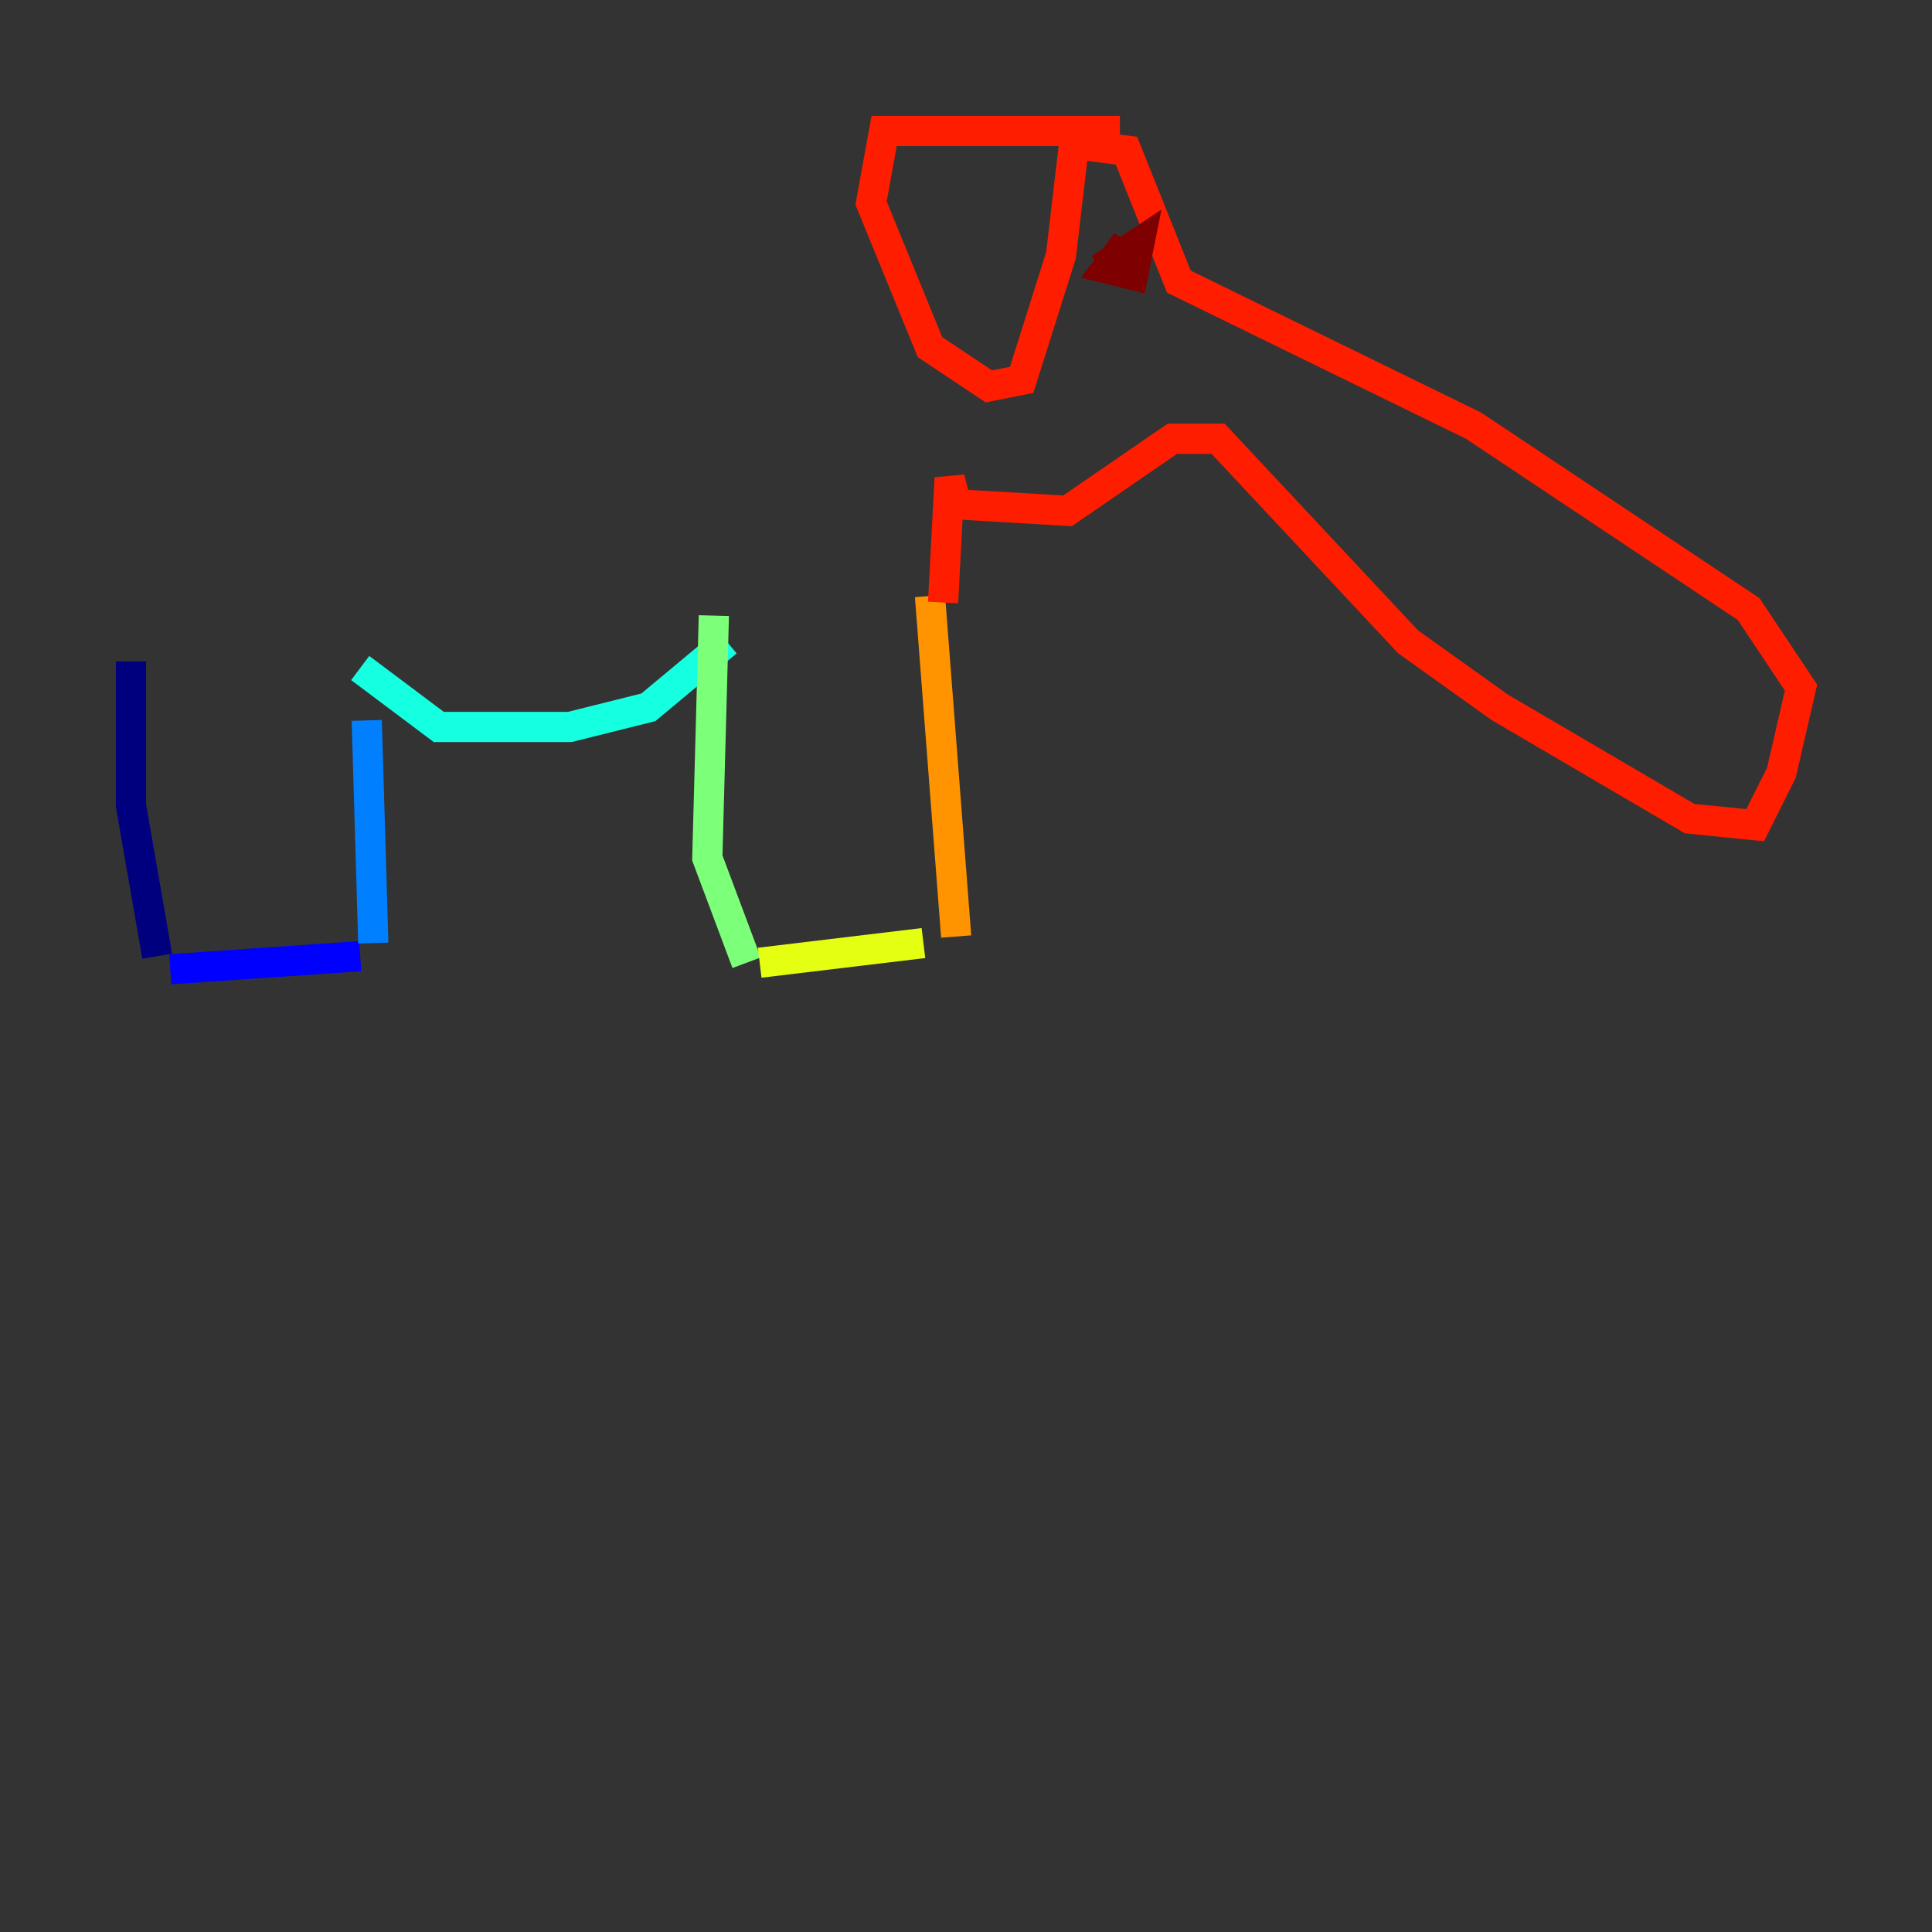 <?xml version="1.0" encoding="utf-8" ?>
<svg baseProfile="tiny" height="128" version="1.2" viewBox="0,0,128,128" width="128" xmlns="http://www.w3.org/2000/svg" xmlns:ev="http://www.w3.org/2001/xml-events" xmlns:xlink="http://www.w3.org/1999/xlink"><rect x="0" y="0" width="128" height="128" fill="#333333" stroke="none"/><defs /><polyline fill="none" points="10.414,63.349 8.678,53.37 8.678,43.824" stroke="#00007f" stroke-width="2" /><polyline fill="none" points="11.281,64.217 23.864,63.349" stroke="#0000ff" stroke-width="2" /><polyline fill="none" points="24.732,62.481 24.298,47.729" stroke="#0080ff" stroke-width="2" /><polyline fill="none" points="23.864,44.258 29.071,48.163 37.749,48.163 42.956,46.861 48.163,42.522" stroke="#15ffe1" stroke-width="2" /><polyline fill="none" points="47.295,40.786 46.861,56.841 49.464,63.783" stroke="#7cff79" stroke-width="2" /><polyline fill="none" points="50.332,63.783 61.18,62.481" stroke="#e4ff12" stroke-width="2" /><polyline fill="none" points="63.349,62.047 61.614,39.485" stroke="#ff9400" stroke-width="2" /><polyline fill="none" points="62.481,39.919 62.915,31.675 63.349,33.41 70.725,33.844 77.668,29.071 80.705,29.071 93.288,42.522 99.363,46.861 111.946,54.237 116.285,54.671 118.02,51.2 119.322,45.559 115.851,40.352 97.627,28.203 78.102,18.658 74.63,9.98 71.159,9.546 70.291,16.922 67.688,25.166 65.519,25.6 61.614,22.997 57.709,13.451 58.576,8.678 74.197,8.678" stroke="#ff1d00" stroke-width="2" /><polyline fill="none" points="72.895,17.79 75.498,16.054 75.064,18.224 73.329,17.79 74.63,16.054 74.197,16.922" stroke="#7f0000" stroke-width="2" /></svg>